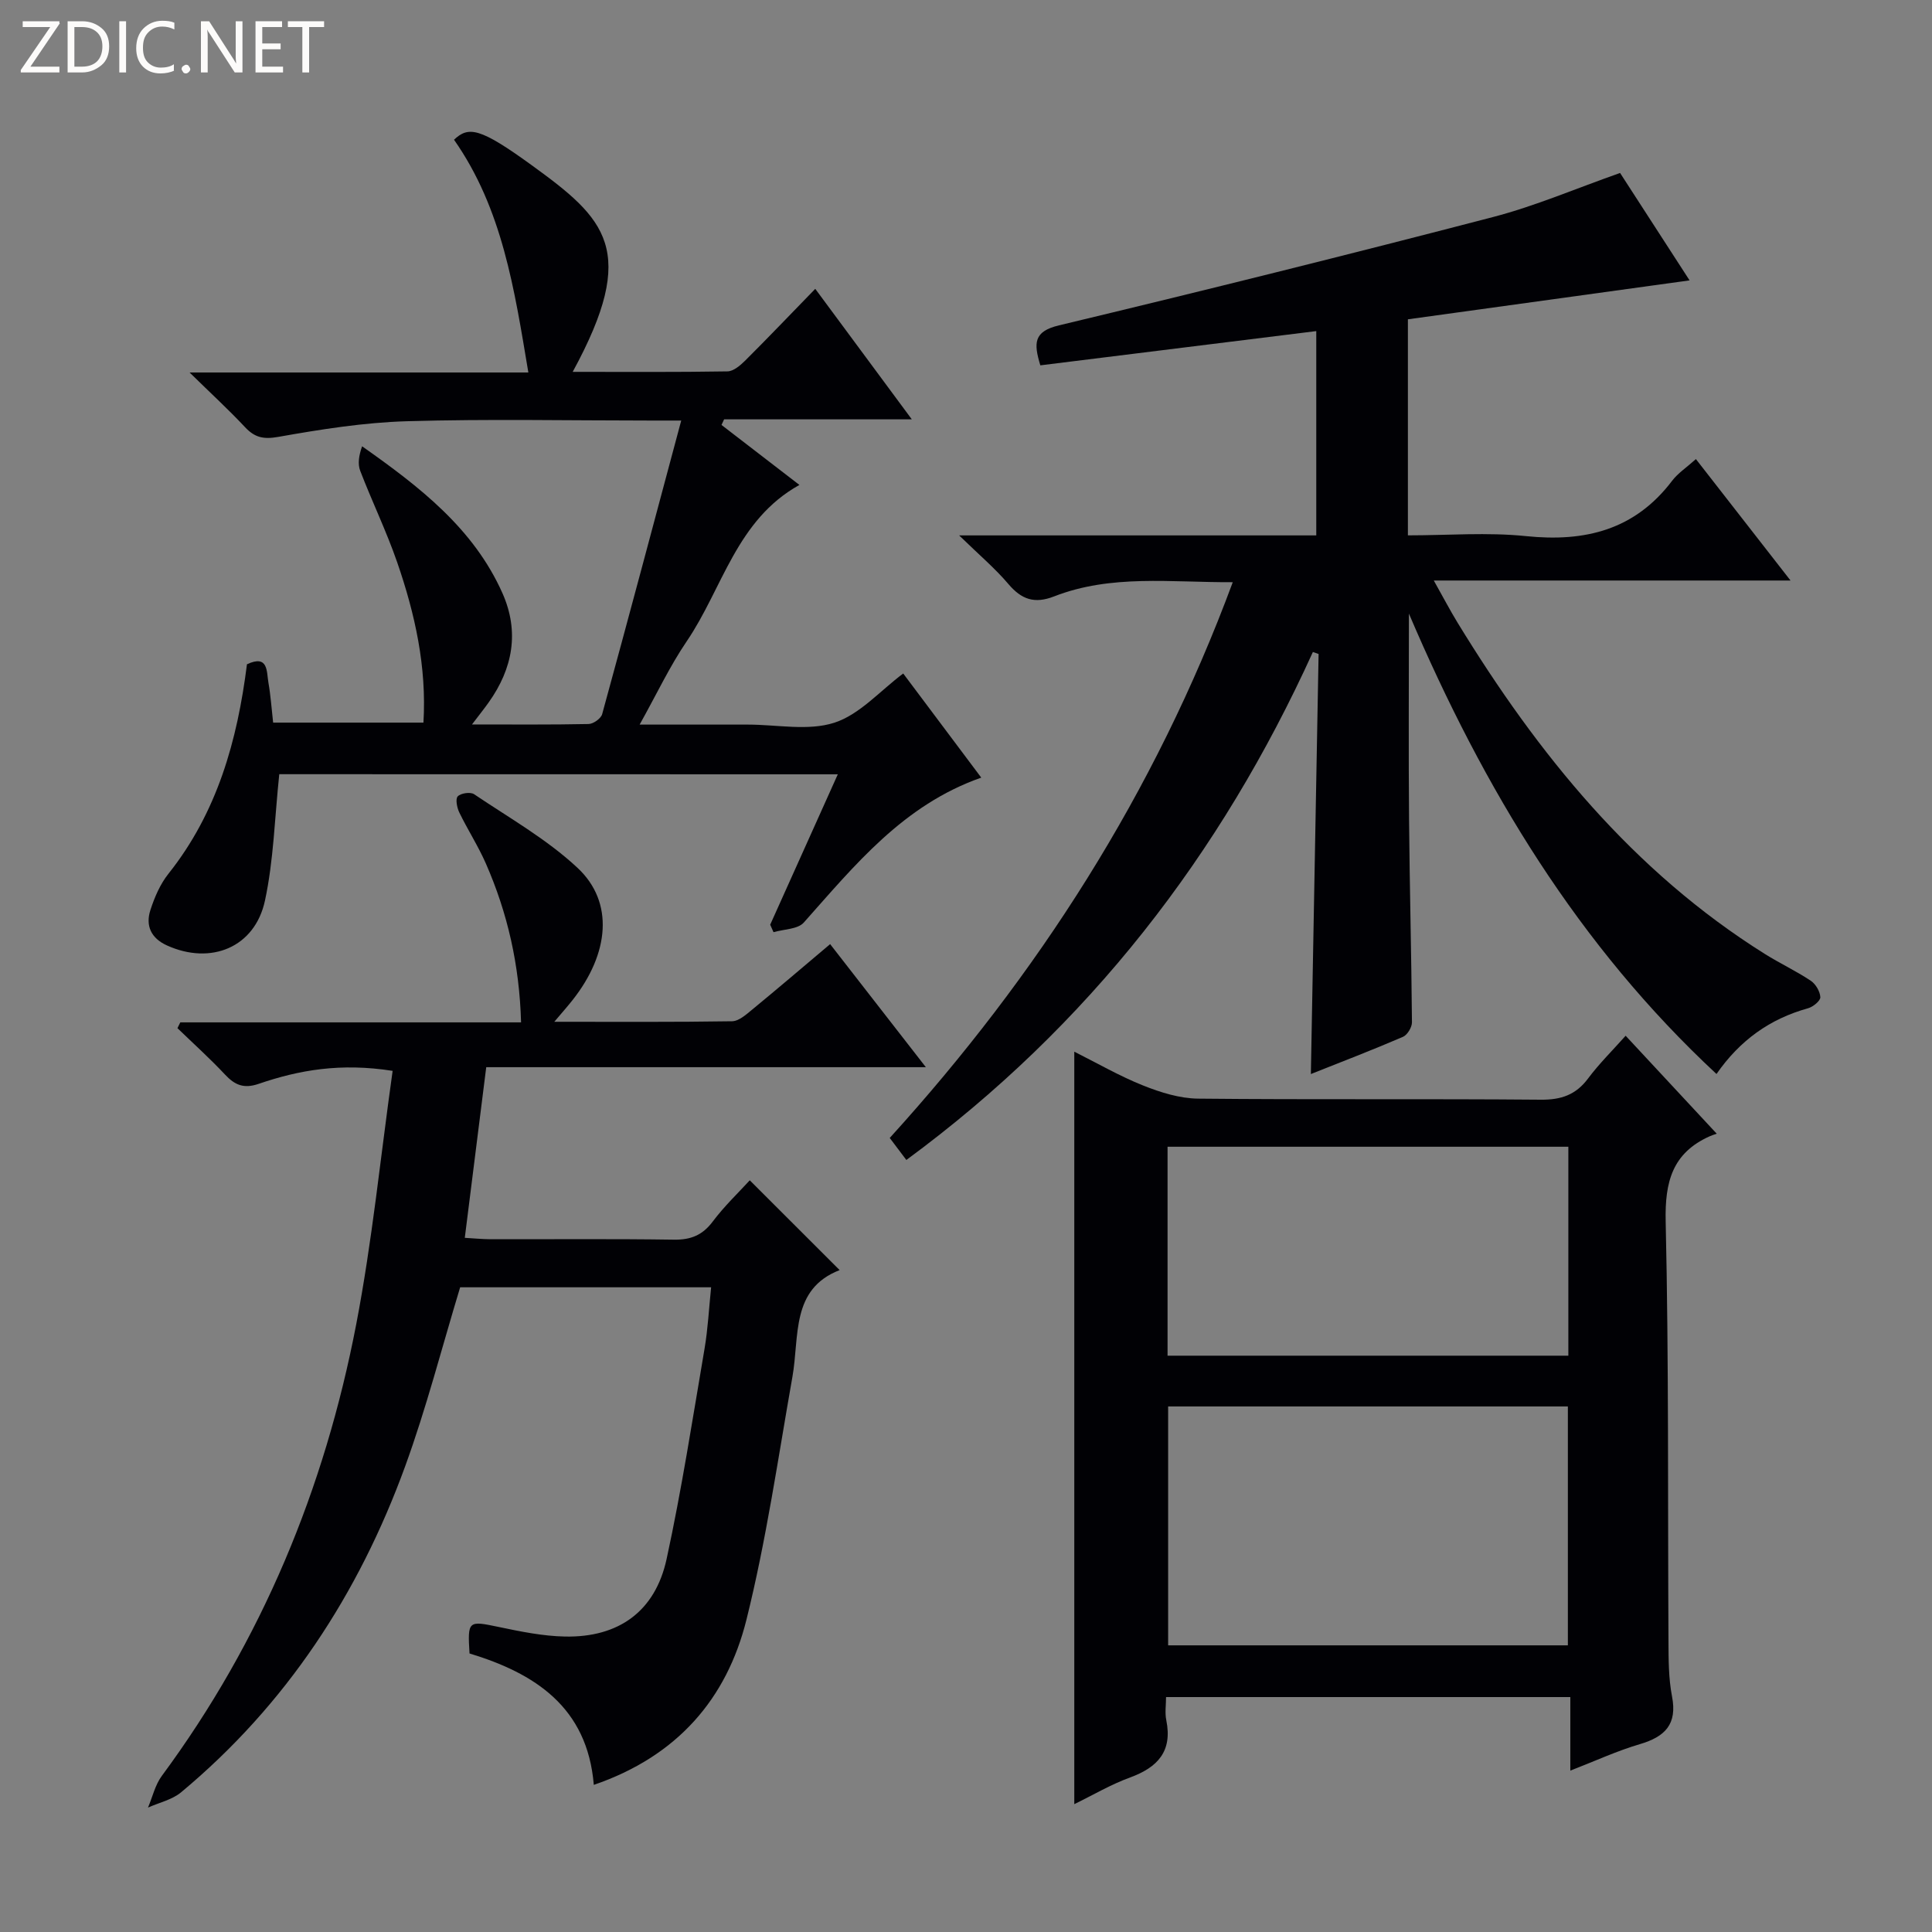 <svg enable-background="new 0 0 400 400" viewBox="0 0 400 400" xmlns="http://www.w3.org/2000/svg"><rect x="0" y="0" width="400" height="400" fill="#808080" stroke="none"/><g fill="#fcfbfa"><path d="m12.4 4.8-6.1 9h6v1.2h-8v-.5l6.1-8.9h-5.7v-1.2h7.6v.4z"/><path d="m14 15v-10.6h3c1.6 0 2.9.5 4 1.4s1.6 2.2 1.6 3.8-.5 3-1.6 3.9-2.4 1.5-4 1.5zm1.4-9.4v8.2h1.6c1.3 0 2.4-.4 3.1-1.1s1.1-1.8 1.1-3.1-.4-2.3-1.2-3-1.8-1-3.1-1z"/><path d="m26.1 4.4v10.6h-1.4v-10.6z"/><path d="m36.1 14.6c-.8.4-1.8.6-2.9.6-1.5 0-2.7-.5-3.6-1.4s-1.4-2.2-1.4-3.8c0-1.7.5-3.1 1.5-4.1s2.3-1.6 3.9-1.6c1 0 1.8.1 2.5.4v1.4c-.8-.4-1.6-.6-2.5-.6-1.2 0-2.1.4-2.9 1.2s-1.1 1.8-1.1 3.2c0 1.3.3 2.3 1 3s1.6 1.1 2.7 1.1c1 0 2-.2 2.7-.7v1.3z"/><path d="m37.6 14.3c0-.2.1-.5.3-.6s.4-.3.6-.3c.3 0 .5.1.6.3s.3.4.3.6-.1.4-.3.6-.4.3-.6.3c-.3 0-.5-.1-.6-.3s-.3-.4-.3-.6z"/><path d="m50.2 15h-1.6l-5.3-8.2c-.2-.2-.3-.5-.4-.7 0 .2.1.7.1 1.5v7.4h-1.4v-10.6h1.7l5.2 8.1c.2.4.4.6.4.7 0-.3-.1-.8-.1-1.5v-7.3h1.4z"/><path d="m58.6 15h-5.7v-10.6h5.5v1.2h-4.1v3.4h3.8v1.2h-3.8v3.6h4.3z"/><path d="m67.1 5.6h-3.1v9.4h-1.4v-9.4h-3v-1.2h7.5z"/></g><path d="m187.65 240.16c-1.2-1.58-2.18-2.88-3.44-4.56 30.57-33.66 54.86-71.39 71.02-115.06-12.87.06-25.18-1.67-36.99 2.94-4.08 1.59-6.75.63-9.47-2.57-2.75-3.24-6.04-6.02-10.19-10.06h73.94c0-14.49 0-28.39 0-42.3-19.18 2.38-38.08 4.72-57.13 7.09-1.4-4.62-1.41-7.02 3.87-8.28 30.01-7.19 59.97-14.64 89.83-22.42 8.79-2.29 17.23-5.93 26.33-9.13 4.72 7.3 9.64 14.9 14.39 22.24-19.56 2.7-38.85 5.37-58.32 8.06v44.73c8.28 0 16.45-.67 24.47.16 12.25 1.26 22.53-1.29 30.25-11.48 1.18-1.55 2.91-2.68 4.91-4.47 6.41 8.23 12.67 16.26 19.59 25.14-24.9 0-48.77 0-73.86 0 1.99 3.53 3.38 6.21 4.95 8.77 16.59 27.12 36.25 51.41 63.6 68.55 3.1 1.94 6.43 3.5 9.47 5.52 1.03.68 1.95 2.22 2.01 3.42.04.75-1.5 2.01-2.54 2.3-7.87 2.18-14.09 6.6-18.96 13.61-28.51-26.52-48.09-58.78-63.68-95.32 0 15.25-.09 28.96.03 42.67.12 13.98.49 27.97.6 41.95.01 1.03-.96 2.63-1.89 3.02-6.22 2.68-12.55 5.11-19.04 7.69.54-29.32 1.07-58.15 1.6-86.97-.39-.14-.79-.28-1.18-.41-19.09 42-46.36 77.35-84.17 105.17z" fill="#010105"/><path d="m81.29 221.71c-10.76-1.69-19.37-.18-27.74 2.69-3.07 1.05-4.92.26-6.96-1.92-3.13-3.34-6.55-6.42-9.85-9.61.2-.4.39-.8.59-1.2h70.55c-.33-11.88-2.79-22.61-7.27-32.85-1.59-3.64-3.78-7.02-5.52-10.61-.48-.99-.83-2.8-.32-3.33.64-.67 2.62-.96 3.38-.45 7.27 4.9 15.06 9.31 21.41 15.24 7.61 7.09 6.63 17.74-1.06 27.44-.98 1.24-2.04 2.43-3.74 4.44 12.93 0 24.86.08 36.8-.11 1.41-.02 2.93-1.39 4.18-2.42 5.27-4.33 10.45-8.76 16.13-13.55 6.48 8.32 12.83 16.49 19.82 25.48-31 0-60.88 0-91.02 0-1.49 11.86-2.93 23.31-4.44 35.33 1.83.1 3.57.28 5.31.29 12.66.02 25.33-.1 37.99.09 3.5.05 5.92-.93 8.04-3.76 2.38-3.17 5.29-5.94 7.66-8.53 6.13 6.12 12.2 12.19 18.61 18.59-10.15 3.94-8.29 13.69-9.78 22.11-2.97 16.8-5.4 33.76-9.52 50.29-4.08 16.35-14.3 28.25-31.6 34.18-1.33-16.16-12.28-23.12-25.73-27.21-.42-6.81-.27-6.81 6.02-5.49 4.53.95 9.15 1.9 13.74 1.99 11.12.22 18.68-5.21 21.04-16.04 3.13-14.41 5.38-29.02 7.86-43.57.69-4.06.9-8.21 1.36-12.7-17.73 0-34.98 0-51.96 0-3.79 12.47-6.99 25-11.4 37.1-9.62 26.41-24.62 49.34-46.38 67.46-1.87 1.55-4.55 2.13-6.85 3.16.94-2.21 1.48-4.7 2.87-6.57 20.71-28.03 33.7-59.46 40.24-93.48 3.31-17.22 5.04-34.75 7.54-52.48z" fill="#010105"/><path d="m222.42 373.53c0-52.39 0-103.77 0-155.79 4.8 2.4 9.38 5.06 14.25 7 3.59 1.43 7.56 2.68 11.37 2.72 23.65.24 47.3.01 70.95.22 4.24.04 7.27-1 9.81-4.4 2.26-3.03 4.98-5.71 7.77-8.84 6.3 6.78 12.29 13.21 18.86 20.28-.59.21-1.04.34-1.47.54-7.71 3.46-9.28 9.41-9.1 17.59.66 28.96.42 57.95.58 86.93.02 3.81.01 7.7.73 11.42 1.13 5.81-1.45 8.37-6.66 9.91-4.73 1.39-9.26 3.49-14.39 5.48 0-5.35 0-10.11 0-15.23-27.92 0-55.47 0-83.7 0 0 1.58-.27 3.25.05 4.8 1.3 6.41-1.76 9.74-7.48 11.84-3.99 1.45-7.7 3.65-11.57 5.53zm19.43-82.34v49.46h82.76c0-16.63 0-32.99 0-49.46-27.68 0-54.96 0-82.76 0zm-.12-53.77v43.26h82.98c0-14.55 0-28.78 0-43.26-27.69 0-55.1 0-82.98 0z" fill="#010105"/><path d="m57.82 160.29c-.96 9.09-1.16 17.8-2.96 26.16-2.09 9.72-11.21 13.41-20.3 9.29-3.29-1.49-4.47-4.09-3.42-7.33.86-2.65 2.03-5.38 3.75-7.53 10.1-12.7 14.25-27.57 16.24-43.35 4.48-2.09 4.04 1.54 4.45 3.85.46 2.6.63 5.24.97 8.23h31.12c.69-11.57-1.75-22.52-5.44-33.2-2.22-6.42-5.21-12.58-7.65-18.93-.56-1.45-.27-3.22.39-5.08 11.93 8.41 23.1 17.02 29.06 30.42 3.54 7.97 2.15 15.58-2.85 22.6-.92 1.3-1.92 2.54-3.46 4.57 8.63 0 16.39.07 24.14-.09.98-.02 2.56-1.14 2.81-2.04 5.47-19.95 10.79-39.95 16.37-60.79-3.03 0-4.66 0-6.29 0-16.83 0-33.67-.35-50.49.14-8.91.26-17.83 1.68-26.63 3.24-3.1.55-4.89.14-6.92-2.03-3.37-3.6-7.02-6.95-11.46-11.3h70.14c-2.89-17.23-5.36-33.88-15.39-48.19 3.01-2.86 5.4-2.47 16.01 5.22 15.42 11.18 22.32 17.57 8.56 42.84 10.85 0 21.45.08 32.05-.1 1.24-.02 2.65-1.23 3.65-2.22 4.72-4.7 9.31-9.52 14.52-14.87 6.73 9.1 13.09 17.69 19.99 27.02-13.49 0-26.18 0-38.86 0-.18.39-.36.77-.54 1.16 5.26 4.05 10.51 8.09 16.13 12.42-13.07 7.26-15.9 21.45-23.33 32.37-3.52 5.17-6.2 10.9-9.75 17.25h17.44 5c6 0 12.44 1.36 17.87-.39 5.24-1.69 9.45-6.59 14.26-10.19 5.08 6.78 10.46 13.96 16.16 21.56-16.14 5.66-26.16 18.11-36.74 30-1.25 1.41-4.14 1.37-6.27 2-.23-.52-.46-1.03-.69-1.55 4.6-10.23 9.19-20.45 14-31.14-39.2-.02-77.62-.02-115.64-.02z" fill="#010105"/></svg>